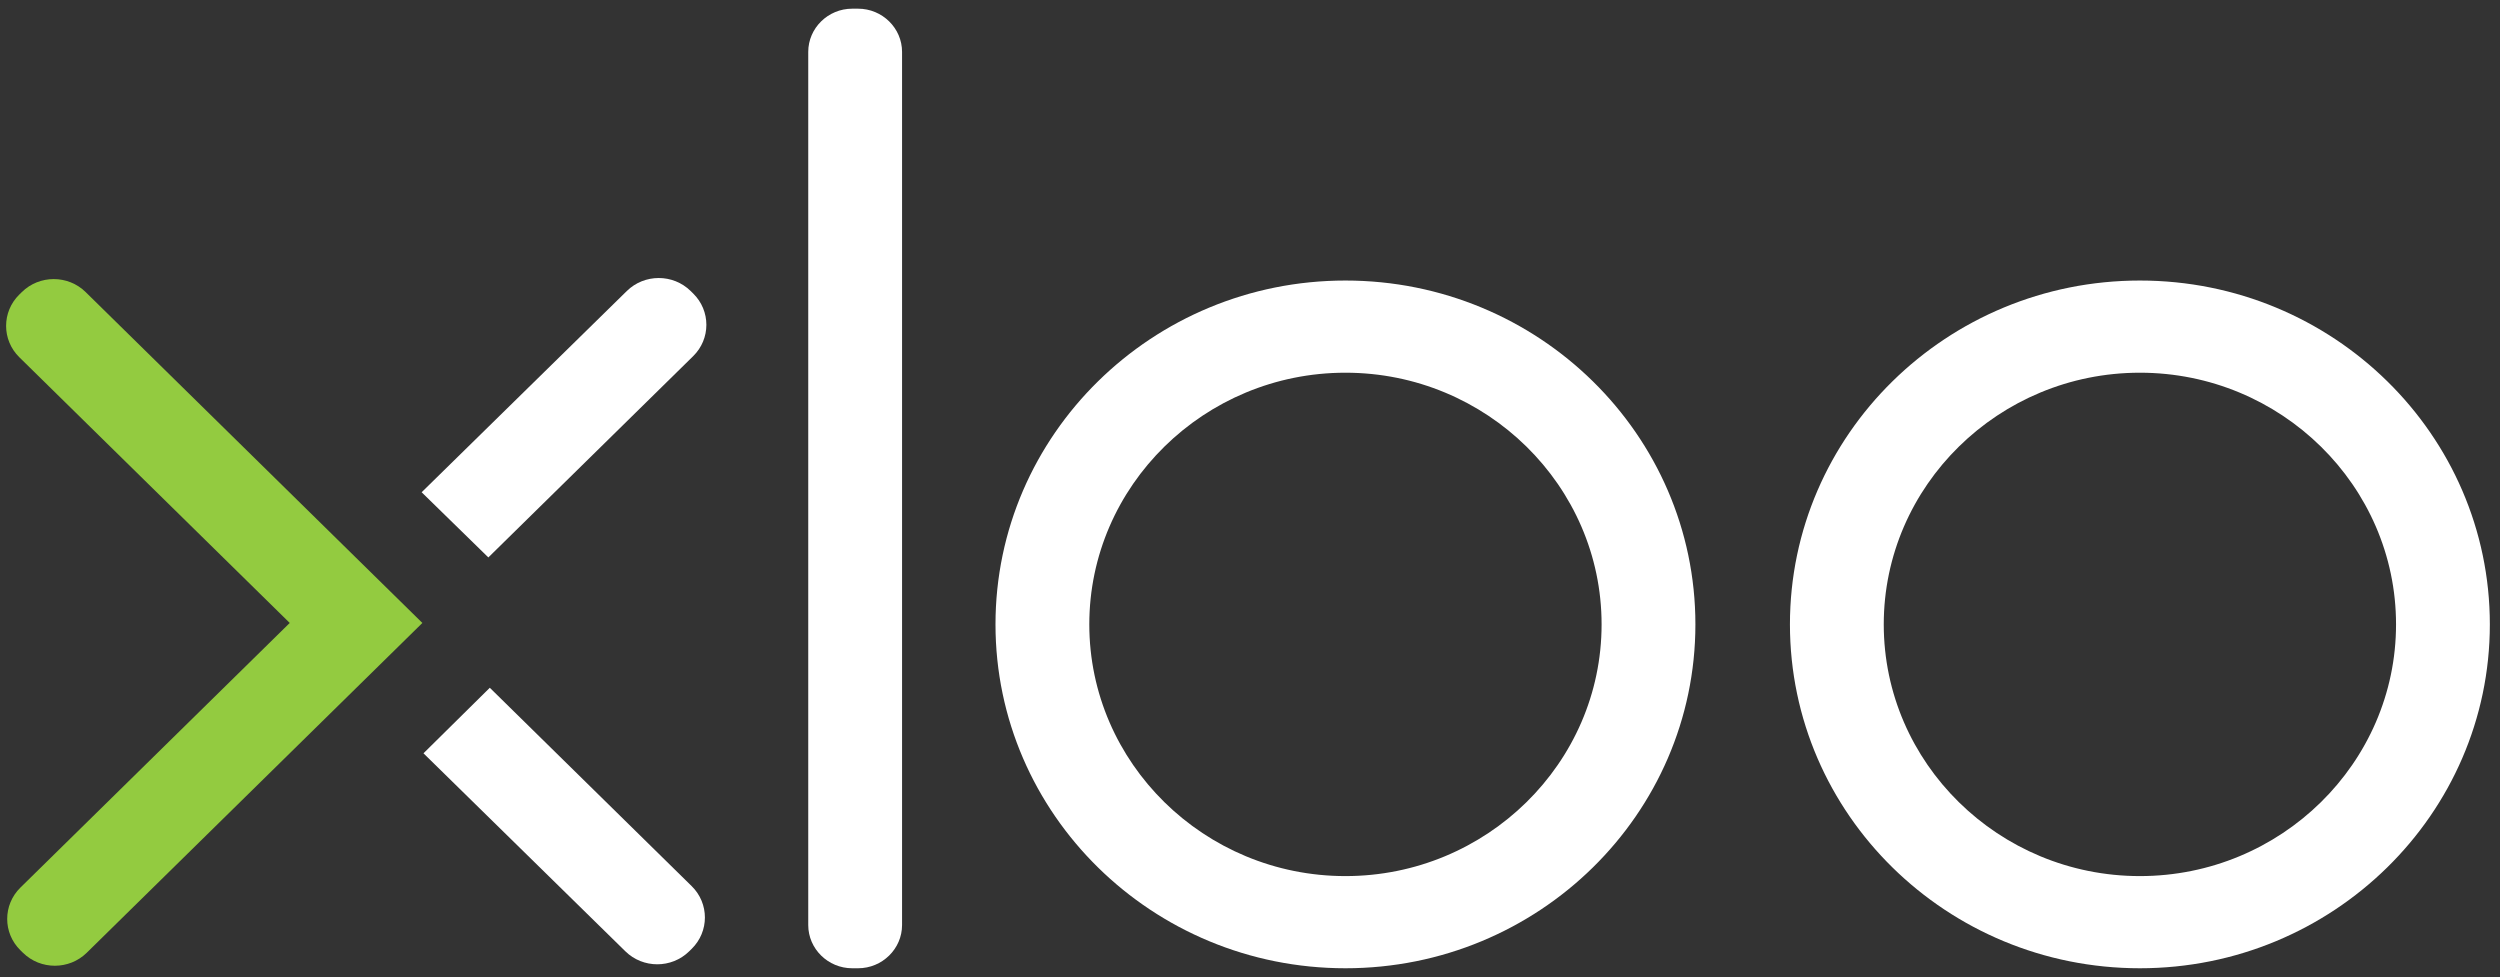 <svg width="243" height="95" viewBox="0 0 243 95" fill="none" xmlns="http://www.w3.org/2000/svg">
<rect x="0" y="0" width="243" height="95" fill="#333333" stroke="none"/>
<path d="M83.405 94.115H82.835C80.485 94.115 78.561 92.225 78.561 89.915V5.043C78.561 2.733 80.485 0.844 82.835 0.844H83.405C85.756 0.844 87.68 2.733 87.68 5.043V89.915C87.68 92.225 85.756 94.115 83.405 94.115Z" fill="white"/>
<path d="M130.777 94.115C112.007 94.115 96.762 79.136 96.762 60.691C96.762 42.247 112.007 27.268 130.777 27.268C149.548 27.268 164.793 42.247 164.793 60.691C164.793 79.136 149.548 94.115 130.777 94.115ZM130.777 36.227C117.064 36.227 105.88 47.217 105.88 60.691C105.88 74.166 117.064 85.156 130.777 85.156C144.49 85.156 155.675 74.166 155.675 60.691C155.675 47.217 144.49 36.227 130.777 36.227Z" fill="white"/>
<path d="M207.998 94.115C189.227 94.115 173.982 79.136 173.982 60.691C173.982 42.247 189.227 27.268 207.998 27.268C226.769 27.268 242.013 42.247 242.013 60.691C242.013 79.136 226.733 94.115 207.998 94.115ZM207.998 36.227C194.285 36.227 183.101 47.217 183.101 60.691C183.101 74.166 194.285 85.156 207.998 85.156C221.711 85.156 232.895 74.166 232.895 60.691C232.895 47.217 221.711 36.227 207.998 36.227Z" fill="white"/>
<path d="M34.608 54.217L8.322 28.387C6.612 26.707 3.834 26.707 2.125 28.387L1.875 28.632C0.166 30.312 0.166 33.042 1.875 34.722L28.162 60.551L1.982 86.275C0.272 87.955 0.272 90.685 1.982 92.365L2.231 92.61C3.941 94.29 6.719 94.29 8.429 92.61L34.608 66.886L41.055 60.551L34.608 54.217Z" fill="#93CB40"/>
<path d="M67.377 34.617C69.087 32.938 69.087 30.208 67.377 28.528L67.128 28.283C65.418 26.603 62.64 26.603 60.93 28.283L40.984 47.847L47.467 54.182L67.377 34.617Z" fill="white"/>
<path d="M47.609 66.851L41.162 73.221L60.788 92.47C62.498 94.15 65.276 94.15 66.985 92.47L67.235 92.225C68.944 90.545 68.944 87.815 67.235 86.135L47.609 66.851Z" fill="white"/>
</svg>
